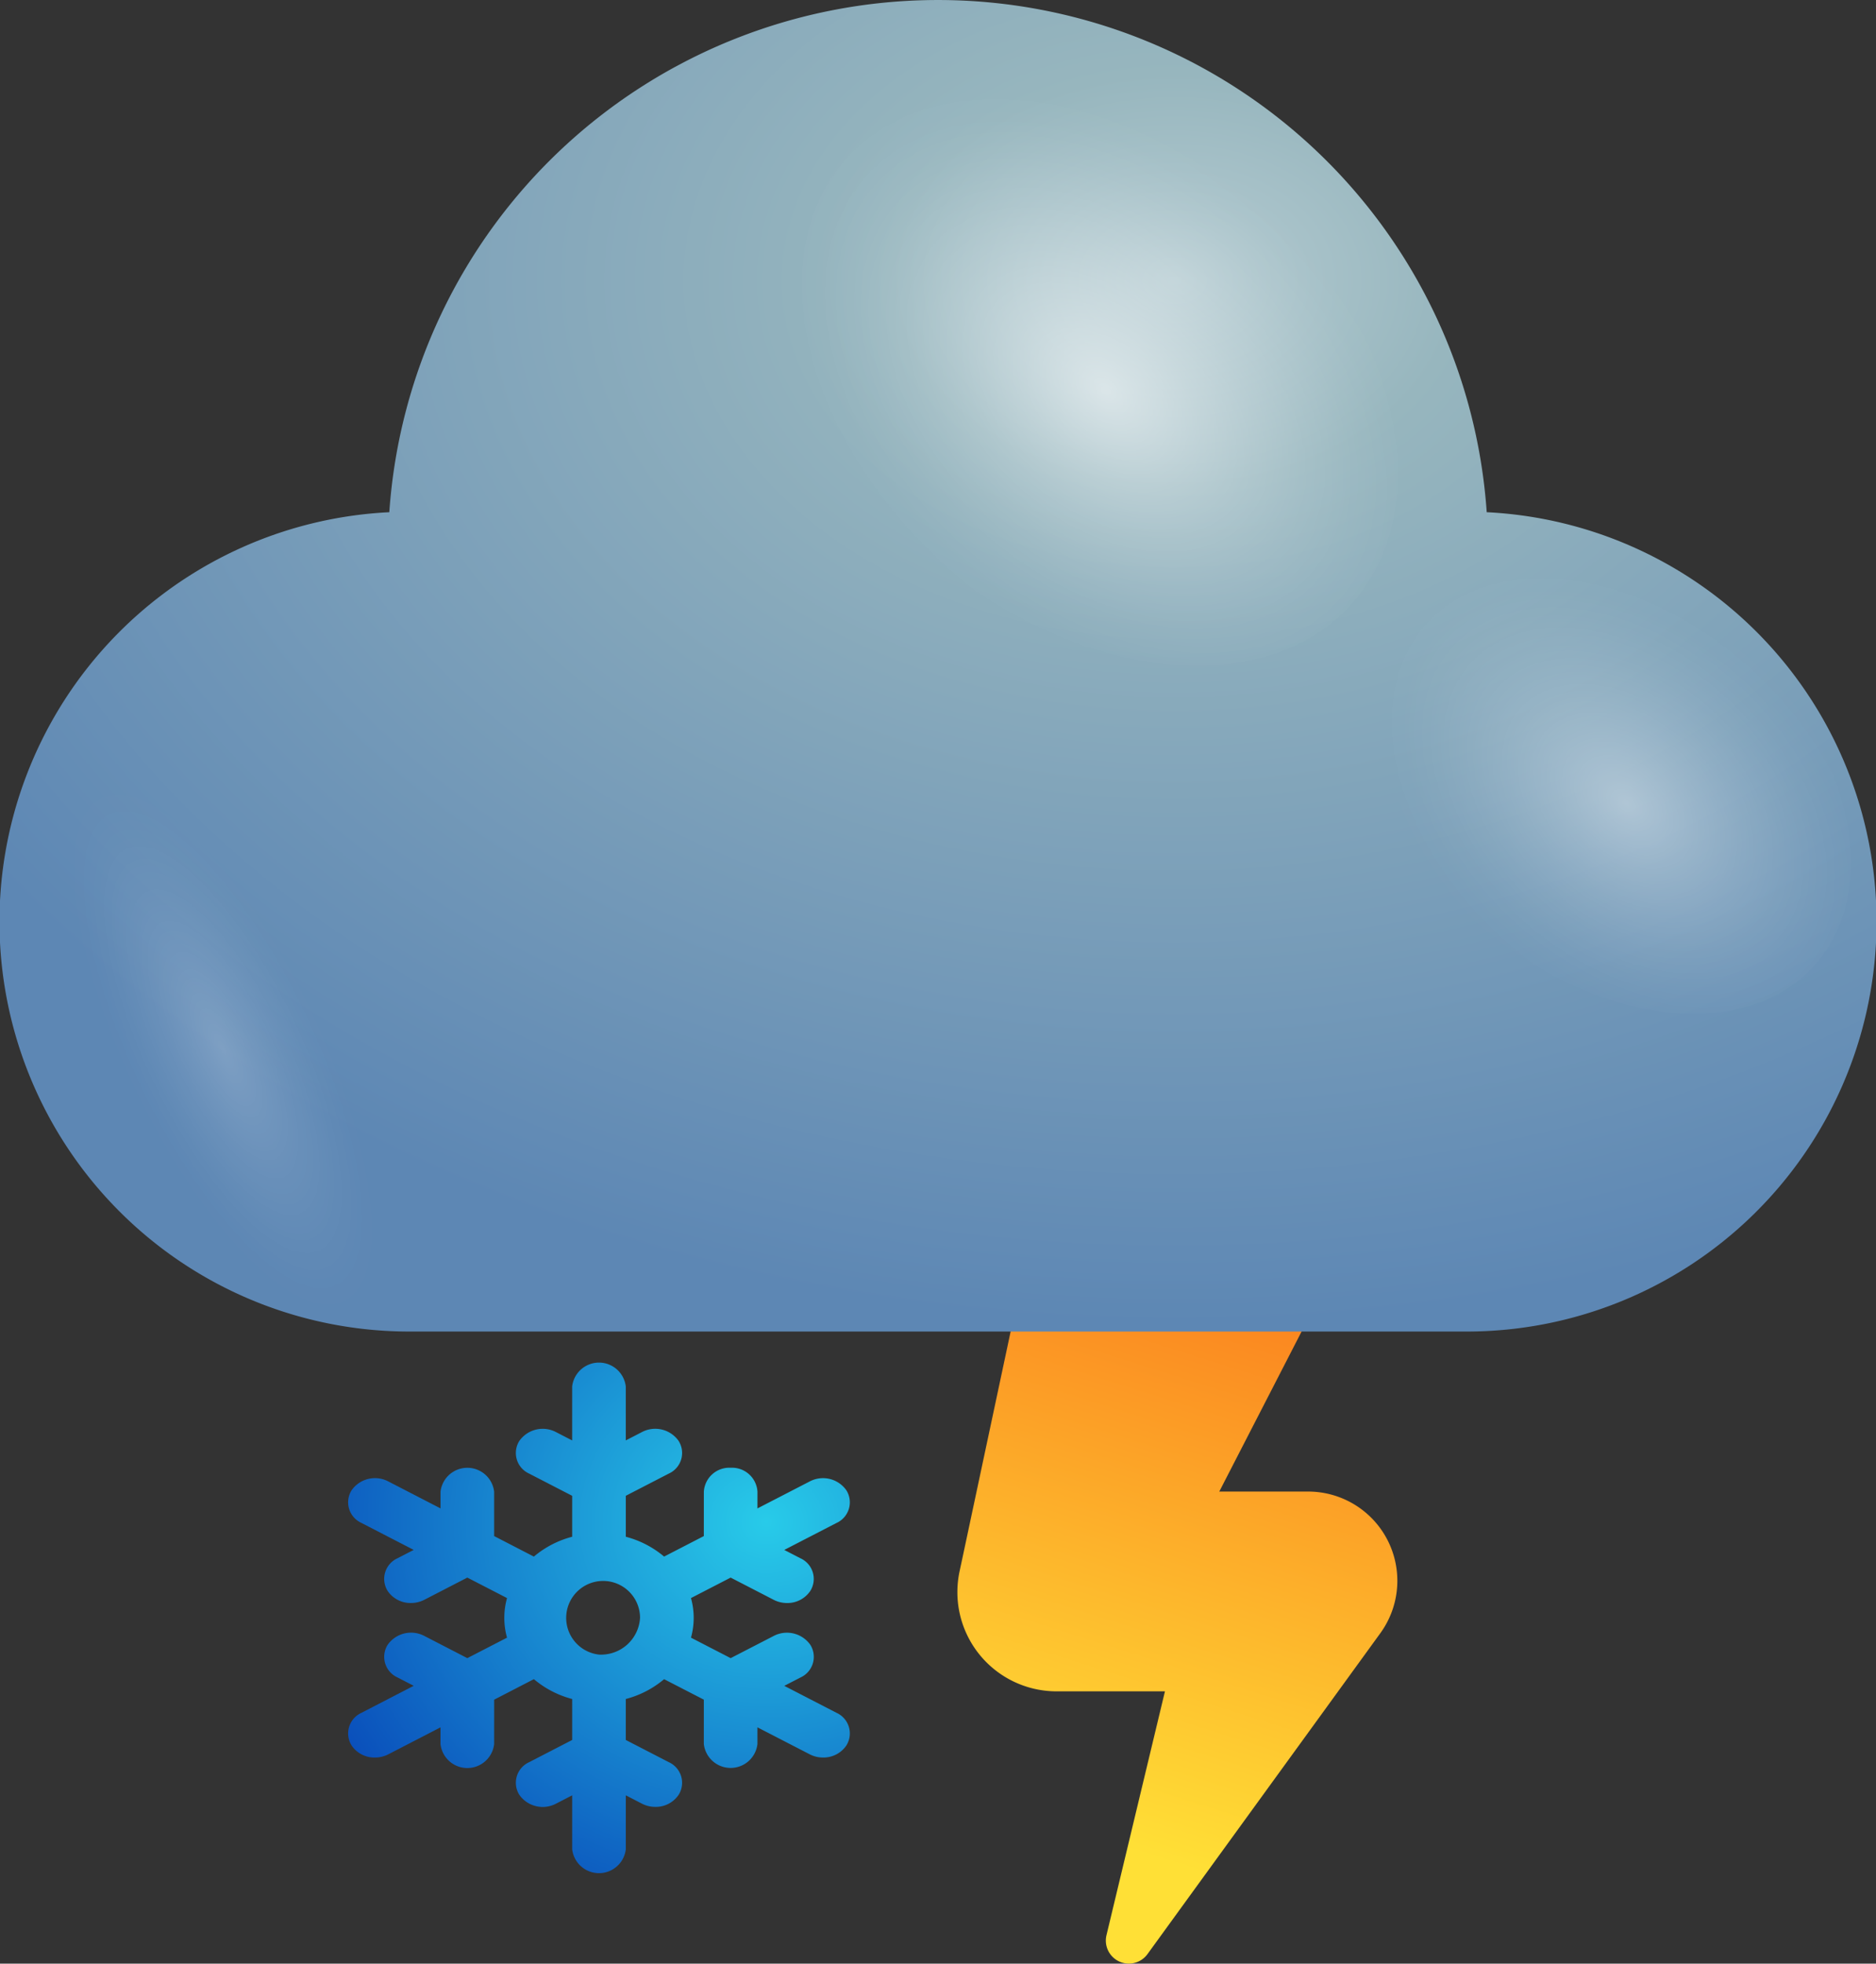 <svg xmlns="http://www.w3.org/2000/svg" xmlns:xlink="http://www.w3.org/1999/xlink" width="84.108" height="88.029" viewBox="0 0 84.108 88.029">
  <rect x="0" y="0" width="84.108" height="88.029" fill="#333333" stroke="none"/>
  <defs>
    <style>
      .cls-1 {
        isolation: isolate;
      }

      .cls-2 {
        fill: url(#radial-gradient);
      }

      .cls-3 {
        fill: url(#linear-gradient);
      }

      .cls-4 {
        fill: url(#radial-gradient-2);
      }

      .cls-5, .cls-6, .cls-7 {
        mix-blend-mode: overlay;
      }

      .cls-5 {
        opacity: 0.6;
        fill: url(#radial-gradient-3);
      }

      .cls-6 {
        opacity: 0.4;
        fill: url(#radial-gradient-4);
      }

      .cls-7 {
        opacity: 0.2;
        fill: url(#Degradado_sin_nombre_34);
      }
    </style>
    <radialGradient id="radial-gradient" cx="392.605" cy="746.061" r="62.655" gradientTransform="translate(-102.65 -164.542) scale(0.349 0.312)" gradientUnits="userSpaceOnUse">
      <stop offset="0" stop-color="#28cbe9"/>
      <stop offset="1" stop-color="#0a4fbb"/>
    </radialGradient>
    <linearGradient id="linear-gradient" x1="46.51" y1="87.329" x2="57.034" y2="54.192" gradientUnits="userSpaceOnUse">
      <stop offset="0.156" stop-color="#ffe036"/>
      <stop offset="1" stop-color="#fa761c"/>
    </linearGradient>
    <radialGradient id="radial-gradient-2" cx="52.66" cy="12.581" r="64.155" gradientTransform="translate(105.32 21.771) rotate(180) scale(1 0.73)" gradientUnits="userSpaceOnUse">
      <stop offset="0" stop-color="#b6ccd2"/>
      <stop offset="0.198" stop-color="#97b6be"/>
      <stop offset="1" stop-color="#5d87b4"/>
    </radialGradient>
    <radialGradient id="radial-gradient-3" cx="806.016" cy="-2201.717" r="7.74" gradientTransform="matrix(-0.839, 1.154, -1.619, -1.313, -2838.74, -3803.475)" gradientUnits="userSpaceOnUse">
      <stop offset="0" stop-color="#fff"/>
      <stop offset="0.103" stop-color="#fff" stop-opacity="0.848"/>
      <stop offset="0.29" stop-color="#fff" stop-opacity="0.594"/>
      <stop offset="0.469" stop-color="#fff" stop-opacity="0.382"/>
      <stop offset="0.635" stop-color="#fff" stop-opacity="0.217"/>
      <stop offset="0.783" stop-color="#fff" stop-opacity="0.098"/>
      <stop offset="0.91" stop-color="#fff" stop-opacity="0.026"/>
      <stop offset="1" stop-color="#fff" stop-opacity="0"/>
    </radialGradient>
    <radialGradient id="radial-gradient-4" cx="805.783" cy="-2216.015" r="6.083" xlink:href="#radial-gradient-3"/>
    <radialGradient id="Degradado_sin_nombre_34" data-name="Degradado sin nombre 34" cx="9.985" cy="47.051" r="4.448" gradientTransform="matrix(0.901, -0.434, 1.263, 2.623, -58.426, -72.028)" xlink:href="#radial-gradient-3"/>
  </defs>
  <g class="cls-1">
    <g id="Слой_2" data-name="Слой 2">
      <g id="BACKGROUND">
        <path class="cls-2" d="M37.504,76.784l-2.342-1.209.725-.374a1.015,1.015,0,0,0,.441-1.468,1.284,1.284,0,0,0-1.642-.394l-1.928.994-1.779-.918a3.292,3.292,0,0,0,0-1.775l1.779-.918,1.927.995a1.304,1.304,0,0,0,.599.145,1.235,1.235,0,0,0,1.042-.538,1.015,1.015,0,0,0-.44-1.468l-.725-.374,2.343-1.209a1.016,1.016,0,0,0,.44-1.468,1.281,1.281,0,0,0-1.642-.393l-2.343,1.209.001-.748a1.144,1.144,0,0,0-1.202-1.075h0a1.144,1.144,0,0,0-1.202,1.074l-.001,1.989-1.781.919a4.379,4.379,0,0,0-1.717-.889V67.055l1.927-.995a1.014,1.014,0,0,0,.439-1.468,1.282,1.282,0,0,0-1.642-.394l-.725.374V62.155a1.21,1.21,0,0,0-2.404,0v2.418l-.725-.374a1.282,1.282,0,0,0-1.642.394,1.015,1.015,0,0,0,.44,1.468l1.928.995v1.835a4.375,4.375,0,0,0-1.718.89l-1.781-.92V66.871a1.21,1.21,0,0,0-2.404,0v.749l-2.342-1.209a1.281,1.281,0,0,0-1.642.393,1.015,1.015,0,0,0,.44,1.468L18.548,69.481l-.726.374a1.016,1.016,0,0,0-.44,1.469,1.236,1.236,0,0,0,1.043.537,1.303,1.303,0,0,0,.599-.144l1.928-.995,1.78.918a3.283,3.283,0,0,0,0,1.775l-1.78.918-1.927-.995a1.282,1.282,0,0,0-1.642.393,1.014,1.014,0,0,0,.44,1.468l.725.374L16.206,76.784a1.015,1.015,0,0,0-.44,1.468,1.233,1.233,0,0,0,1.042.537,1.304,1.304,0,0,0,.6-.144l2.341-1.209v.748a1.21,1.21,0,0,0,2.405,0l.001-1.989,1.781-.92a4.377,4.377,0,0,0,1.717.89v1.836l-1.927.995a1.014,1.014,0,0,0-.44,1.468,1.281,1.281,0,0,0,1.642.393l.725-.374v2.418a1.21,1.21,0,0,0,2.404,0V80.483l.724.374a1.304,1.304,0,0,0,.6.144,1.233,1.233,0,0,0,1.042-.537,1.015,1.015,0,0,0-.439-1.468l-1.928-.995V76.165a4.365,4.365,0,0,0,1.718-.889l1.781.918v1.99a1.21,1.21,0,0,0,2.404,0V77.435l2.343,1.209a1.303,1.303,0,0,0,.599.144,1.236,1.236,0,0,0,1.043-.537A1.015,1.015,0,0,0,37.504,76.784Zm-10.649-2.61A1.656,1.656,0,1,1,28.696,72.528,1.753,1.753,0,0,1,26.855,74.174Z"/>
      </g>
      <g id="OBJECTS">
        <path class="cls-3" d="M58.648,66.865H54.665l6.565-12.761a7.658,7.658,0,0,0,.65-1.826,7.331,7.331,0,1,0-14.341-3.053l-4.389,20.615-.136.633a4.516,4.516,0,0,0-.091.902,4.447,4.447,0,0,0,4.444,4.446H52.229l-2.622,10.934a1.032,1.032,0,0,0,1.838.847l10.44-14.387A4,4,0,0,0,58.648,66.865Z"/>
        <g>
          <path class="cls-4" d="M66.655,22.962a24.659,24.659,0,0,0-49.201,0,18.376,18.376,0,0,0,.921,36.73H65.733a18.376,18.376,0,0,0,.922-36.73Z"/>
          <path class="cls-5" d="M42.056,25.249c-6.918-5.613-9.62-14.157-6.033-19.089C39.61,1.228,48.127,1.783,55.048,7.391c6.915,5.611,9.615,14.159,6.03,19.089C57.488,31.412,48.972,30.857,42.056,25.249Z"/>
          <path class="cls-6" d="M66.785,41.835c-5.438-4.41-7.56-11.125-4.742-15.001,2.82-3.875,9.514-3.438,14.951.967,5.436,4.41,7.557,11.129,4.74,15.001C78.913,46.679,72.22,46.244,66.785,41.835Z"/>
          <path class="cls-7" d="M13.139,42.452c-4.013-6.258-8.672-9.271-10.418-6.732-1.738,2.534.101,9.668,4.109,15.928,4.015,6.259,8.677,9.273,10.418,6.734C18.986,55.837,17.149,48.712,13.139,42.452Z"/>
        </g>
      </g>
    </g>
  </g>
</svg>
